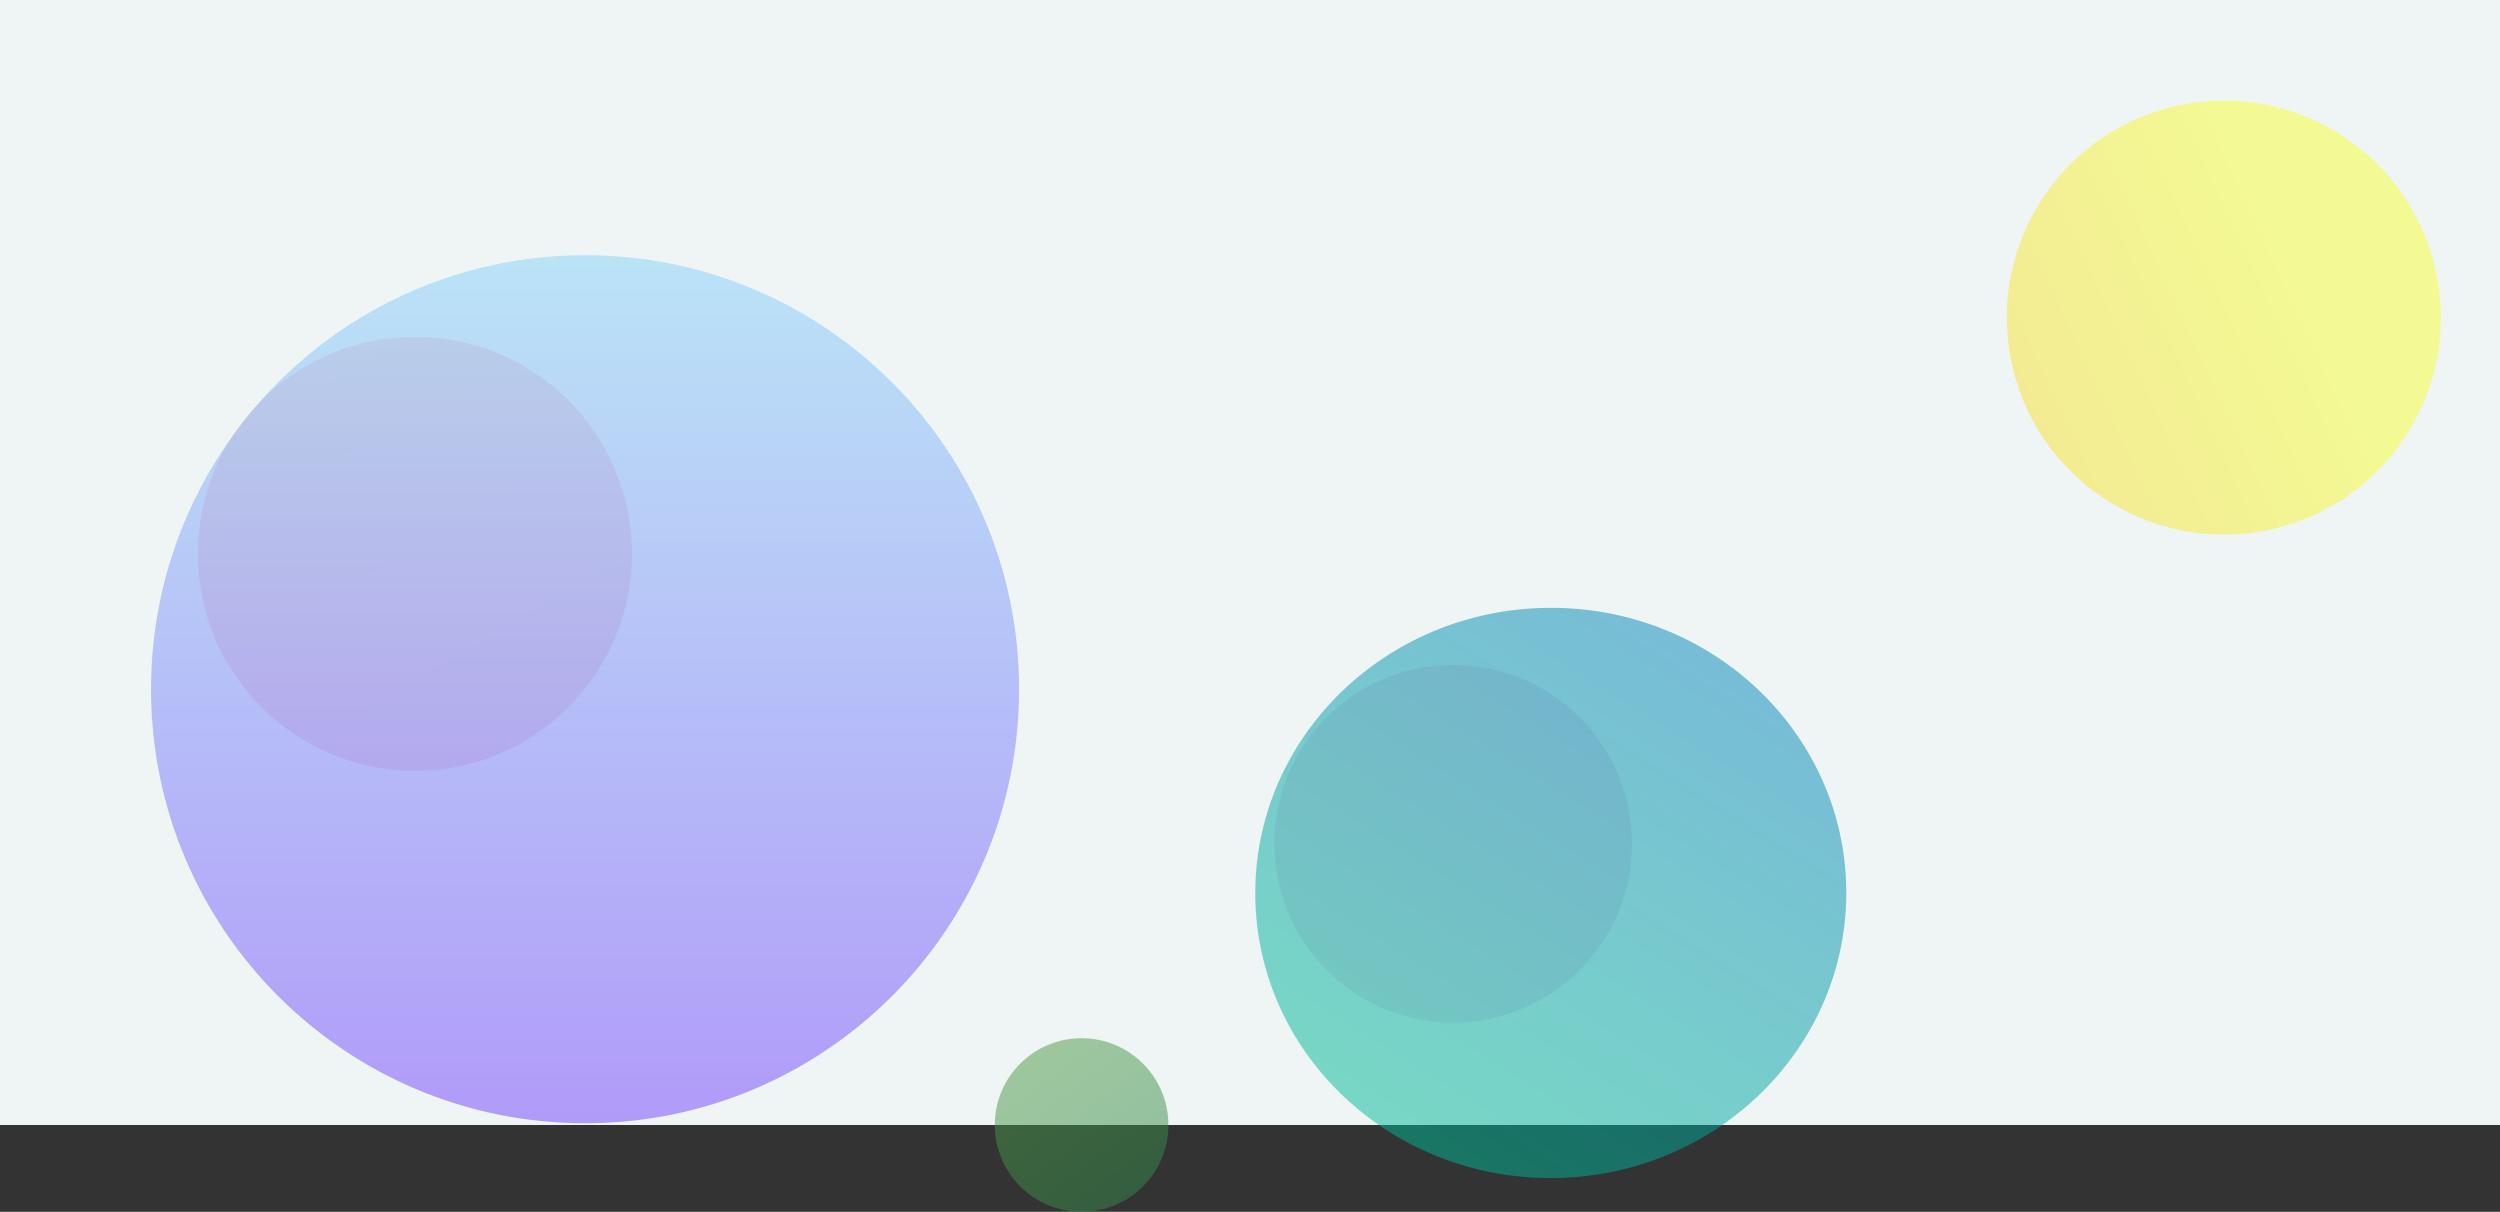 <svg width="1440" height="698" viewBox="0 0 1440 698" fill="none" xmlns="http://www.w3.org/2000/svg">
<rect x="0" y="0" width="1440" height="698" fill="#333333" stroke="none"/>
<path d="M0 0H1440V648H0V0Z" fill="#EFF5F5"/>
<path d="M673 648C673 675.614 650.614 698 623 698C595.386 698 573 675.614 573 648C573 620.386 595.386 598 623 598C650.614 598 673 620.386 673 648Z" fill="url(#paint0_linear_49_20)" fill-opacity="0.5"/>
<path d="M364 319C364 388.036 308.036 444 239 444C169.964 444 114 388.036 114 319C114 249.964 169.964 194 239 194C308.036 194 364 249.964 364 319Z" fill="url(#paint1_linear_49_20)" fill-opacity="0.1"/>
<path d="M940 486C940 542.885 893.885 589 837 589C780.115 589 734 542.885 734 486C734 429.115 780.115 383 837 383C893.885 383 940 429.115 940 486Z" fill="url(#paint2_linear_49_20)" fill-opacity="0.1"/>
<path d="M1403.55 158.609C1416.99 226.324 1372.99 292.112 1305.27 305.55C1237.56 318.989 1171.77 274.99 1158.33 207.275C1144.89 139.56 1188.89 73.772 1256.61 60.333C1324.32 46.894 1390.11 90.894 1403.55 158.609Z" fill="url(#paint3_linear_49_20)" fill-opacity="0.4"/>
<path d="M587 397C587 535.071 475.071 647 337 647C198.929 647 87 535.071 87 397C87 258.929 198.929 147 337 147C475.071 147 587 258.929 587 397Z" fill="url(#paint4_linear_49_20)" fill-opacity="0.4"/>
<path d="M1063.45 512.208C1064.58 602.898 989.289 677.365 895.29 678.535C801.29 679.705 724.173 607.135 723.044 516.445C721.915 425.756 797.202 351.289 891.201 350.119C985.201 348.949 1062.32 421.518 1063.45 512.208Z" fill="url(#paint5_linear_49_20)" fill-opacity="0.5"/>
<defs>
<linearGradient id="paint0_linear_49_20" x1="1.20592e-05" y1="209.4" x2="610.332" y2="1043.86" gradientUnits="userSpaceOnUse">
<stop stop-color="#DBFF00"/>
<stop offset="1" stop-color="#006369"/>
</linearGradient>
<linearGradient id="paint1_linear_49_20" x1="1.55074e-05" y1="30.184" x2="700.403" y2="1242.3" gradientUnits="userSpaceOnUse">
<stop stop-color="#FF0000"/>
<stop offset="1" stop-color="#5D00D2"/>
</linearGradient>
<linearGradient id="paint2_linear_49_20" x1="1.55074e-05" y1="30.184" x2="700.403" y2="1242.3" gradientUnits="userSpaceOnUse">
<stop stop-color="#FF0000"/>
<stop offset="1" stop-color="#5D00D2"/>
</linearGradient>
<linearGradient id="paint3_linear_49_20" x1="1440.62" y1="418.488" x2="309.29" y2="944.47" gradientUnits="userSpaceOnUse">
<stop stop-color="#FAFF00"/>
<stop offset="1" stop-color="#FF0000"/>
</linearGradient>
<linearGradient id="paint4_linear_49_20" x1="720" y1="0" x2="720" y2="698" gradientUnits="userSpaceOnUse">
<stop stop-color="#74FFF7"/>
<stop offset="1" stop-color="#5200FF"/>
</linearGradient>
<linearGradient id="paint5_linear_49_20" x1="-16.441" y1="663.566" x2="662.731" y2="-424.461" gradientUnits="userSpaceOnUse">
<stop stop-color="#00FF66"/>
<stop offset="1" stop-color="#0035EF"/>
</linearGradient>
</defs>
</svg>
